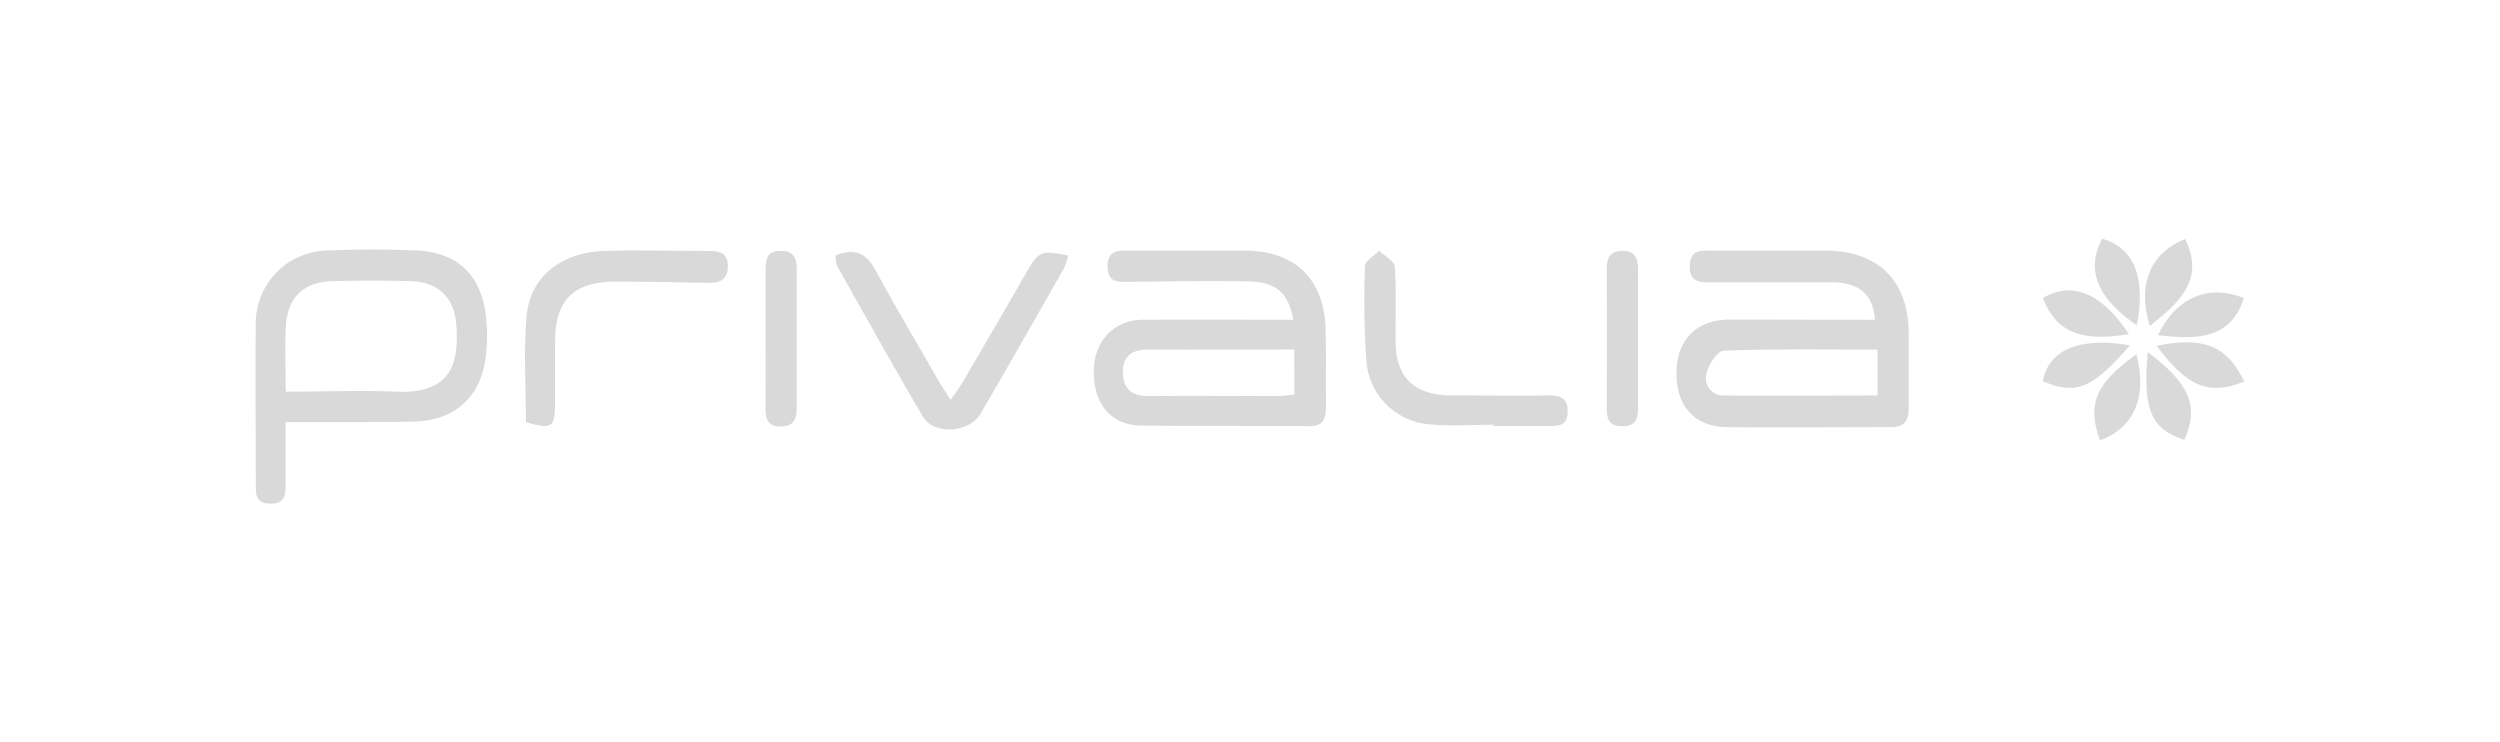 <svg id="Capa_1" data-name="Capa 1" xmlns="http://www.w3.org/2000/svg" viewBox="0 0 370.42 110"><defs><style>.cls-1{fill:#d9d9d9;}</style></defs><title>privalia</title><path class="cls-1" d="M277.8,47.38c-.24-3.73-2.28-5.52-6.36-5.55-5.83,0-11.65,0-17.48,0-1.76,0-3.67.24-3.59-2.48.08-2.53,1.91-2.21,3.53-2.22,5.52,0,11,0,16.56,0,7.94.06,12.33,4.49,12.35,12.38,0,3.68,0,7.37,0,11,0,1.94-.73,2.79-2.7,2.78-8.08,0-16.16.08-24.23,0-4.88-.08-7.57-3.19-7.48-8.18.08-4.82,3-7.74,7.94-7.76C263.51,47.36,270.65,47.38,277.8,47.38Zm.38,4.42c-7.64,0-15.17-.12-22.69.15-1,0-2.31,2-2.61,3.31a2.56,2.56,0,0,0,2.59,3.34c7.52.06,15,0,22.71,0Z"/><path class="cls-1" d="M191.63,47.38c-.74-4-2.53-5.61-6.67-5.69-5.82-.11-11.65,0-17.47.07-1.76,0-3.34.23-3.38-2.26s1.62-2.37,3.33-2.37c5.72,0,11.44,0,17.16,0,7.29.06,11.61,4.26,11.81,11.57.11,3.88,0,7.77.06,11.65,0,1.89-.53,2.82-2.59,2.8-8.27-.07-16.55,0-24.83-.09-4.42-.06-7-3.18-7-7.93,0-4.55,2.93-7.72,7.29-7.76C176.68,47.34,184,47.38,191.63,47.38Zm.14,4.4c-7.29,0-14.41.06-21.52,0-2.36,0-3.83.82-3.88,3.22s1.18,3.72,3.79,3.69c6.33-.08,12.66,0,19,0,.87,0,1.74-.15,2.62-.23Z"/><path class="cls-1" d="M42.32,62.54c0,3.46,0,6.41,0,9.36,0,1.65-.27,2.77-2.3,2.72-1.86,0-2.13-1.05-2.12-2.59,0-8.18-.08-16.35,0-24.53a10.8,10.8,0,0,1,10.5-10.38c4.49-.2,9-.19,13.48,0,5.79.3,9.26,3.52,10.06,9.25a24.72,24.72,0,0,1,0,6.71c-.82,6-4.79,9.32-10.94,9.4S48.84,62.54,42.32,62.54Zm0-4.51c5.69,0,11-.21,16.28,0,7.84.38,9.52-3.66,9-10-.33-4-2.68-6.26-6.8-6.37-3.88-.11-7.76-.1-11.64,0-4.07.12-6.49,2.34-6.78,6.4C42.16,51.22,42.34,54.38,42.34,58Z"/><path class="cls-1" d="M123.8,37.84c2.72-1.08,4.48-.43,5.87,2.11,2.93,5.38,6.06,10.65,9.12,16,.55,1,1.16,1.87,2.06,3.3.86-1.26,1.51-2.09,2-3q4.73-8.05,9.39-16.16c1.68-2.88,2.1-3,6-2.24a8.42,8.42,0,0,1-.58,1.88q-6.12,10.79-12.34,21.53c-1.67,2.88-6.94,3.24-8.57.48-4.35-7.39-8.52-14.89-12.73-22.36A4.72,4.72,0,0,1,123.8,37.84Z"/><path class="cls-1" d="M77.93,62.56c0-5.22-.38-10.54.1-15.78.52-5.71,5.09-9.37,11.29-9.59,5.3-.18,10.62,0,15.93,0,1.52,0,2.55.39,2.59,2.21s-1,2.54-2.66,2.51c-4.69-.07-9.39-.18-14.08-.18-6.08,0-8.83,2.75-8.86,8.77,0,3.16,0,6.33,0,9.49C82.19,63.36,81.75,63.64,77.93,62.56Z"/><path class="cls-1" d="M221.33,62.93c-3.16,0-6.35.25-9.49-.06a10.15,10.15,0,0,1-9.38-9.37,129.64,129.64,0,0,1-.21-14.08c0-.77,1.37-1.51,2.1-2.27.81.78,2.25,1.53,2.31,2.36.26,3.66.09,7.35.12,11,0,5.38,2.7,8,8.15,8.08,4.8,0,9.6.06,14.41,0,1.78,0,3,.31,2.94,2.46s-1.47,2.09-3,2.07c-2.66,0-5.31,0-8,0Z"/><path class="cls-1" d="M242.7,50.39c0,3.36,0,6.72,0,10.08,0,1.66-.4,2.71-2.38,2.69s-2.26-1.15-2.25-2.78q.06-10.23,0-20.47c0-1.71.46-2.73,2.36-2.74s2.29,1.23,2.28,2.83C242.68,43.46,242.7,46.93,242.7,50.39Z"/><path class="cls-1" d="M113.44,50.26c0-3.36,0-6.72,0-10.08,0-1.69.1-3.06,2.33-3,2,0,2.28,1.26,2.28,2.84q0,10.23,0,20.46c0,1.65-.48,2.71-2.42,2.72s-2.22-1.24-2.2-2.82C113.47,57,113.44,53.62,113.44,50.26Z"/><path class="cls-1" d="M311.46,35.37c5.05,1.4,6.47,6.32,5.13,12.83C311.7,44.81,308.66,40.71,311.46,35.37Z"/><path class="cls-1" d="M318.23,52.17c6.27,4.7,7.63,8.07,5.42,13C318.71,63.58,317.47,60.7,318.23,52.17Z"/><path class="cls-1" d="M332.53,56.54c-5.27,2.12-8.43.78-13-5.31C326.51,49.83,330,51.22,332.53,56.54Z"/><path class="cls-1" d="M323.77,35.42c2.81,5.8-.45,9.15-5.24,12.87C316.65,42.2,318.57,37.49,323.77,35.42Z"/><path class="cls-1" d="M315.43,49.51c-7.15,1.2-10.75-.31-12.76-5.35C308,41,312.5,45,315.43,49.51Z"/><path class="cls-1" d="M332.46,44.17c-1.86,5.93-6.59,6.23-12.72,5.49C322.37,44.12,327.26,42,332.46,44.17Z"/><path class="cls-1" d="M311.16,65.25c-2-5.38-.6-8.49,5.38-12.75C318.2,58.68,316.29,63.33,311.16,65.25Z"/><path class="cls-1" d="M315.59,51.17c-5.62,6.47-8,7.41-12.91,5.31C303.45,52,308,49.8,315.59,51.17Z"/></svg>